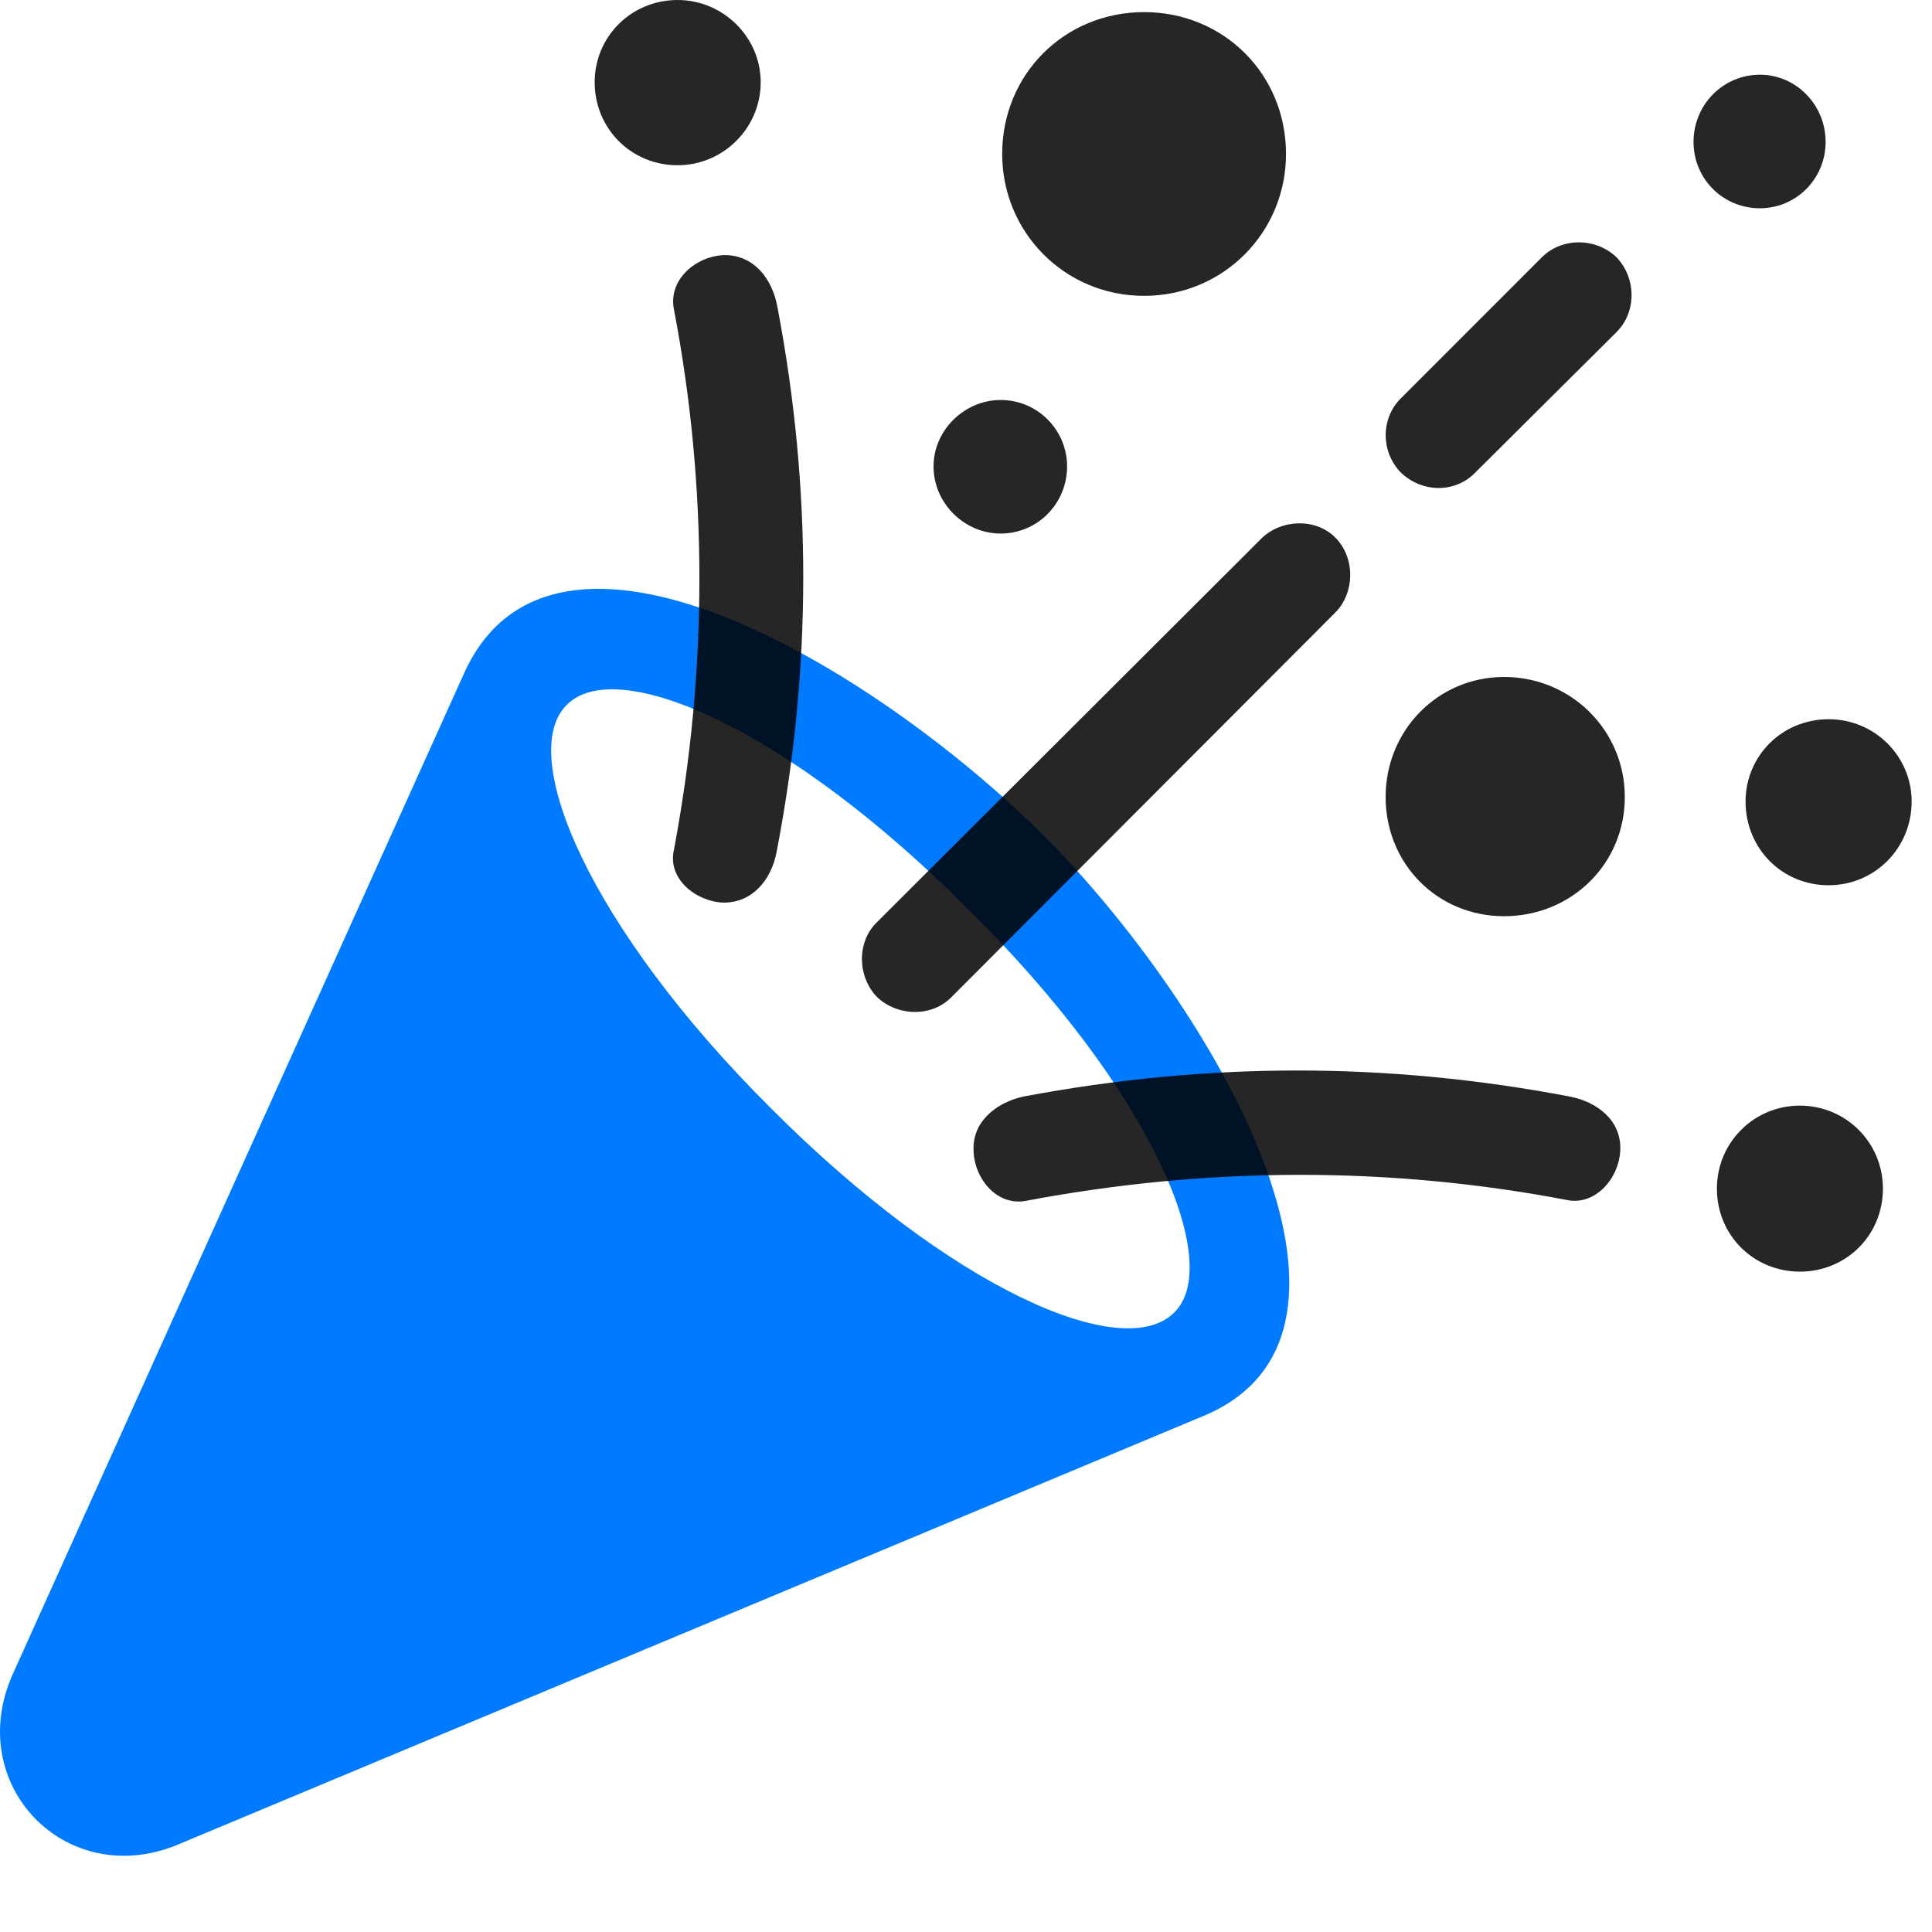 <svg width="30" height="30" viewBox="0 0 30 30" fill="none" xmlns="http://www.w3.org/2000/svg">
<path d="M18.692 21.985C21.774 20.695 18.879 15.668 16.207 12.973C13.512 10.301 8.59 7.395 7.207 10.453L0.2 25.992C-0.574 27.715 1.032 29.367 2.766 28.641L18.692 21.985ZM11.965 17.203C9.153 14.402 8.016 11.719 8.801 10.945C9.575 10.16 12.246 11.309 15.047 14.133C17.883 16.934 19.008 19.617 18.235 20.379C17.45 21.176 14.778 20.027 11.965 17.203Z" fill="#007AFF"/>
<path d="M10.523 2.566C11.226 2.566 11.812 1.992 11.812 1.277C11.812 0.574 11.226 0 10.523 0C9.797 0 9.234 0.574 9.234 1.277C9.234 1.992 9.797 2.566 10.523 2.566ZM12.07 4.758C11.988 4.324 11.707 3.961 11.25 3.961C10.816 3.973 10.371 4.336 10.465 4.805C10.992 7.559 10.992 10.395 10.465 13.195C10.359 13.652 10.816 14.004 11.238 14.016C11.684 14.016 11.976 13.664 12.059 13.23C12.609 10.371 12.609 7.582 12.07 4.758ZM17.766 4.594C18.996 4.594 19.969 3.609 19.969 2.391C19.969 1.148 18.996 0.188 17.766 0.188C16.535 0.188 15.562 1.148 15.562 2.391C15.562 3.609 16.535 4.594 17.766 4.594ZM15.539 8.285C16.113 8.285 16.57 7.816 16.57 7.242C16.57 6.68 16.113 6.211 15.539 6.211C14.976 6.211 14.496 6.68 14.496 7.242C14.496 7.816 14.976 8.285 15.539 8.285ZM27.328 3.234C27.891 3.234 28.348 2.777 28.348 2.203C28.348 1.629 27.891 1.16 27.328 1.16C26.754 1.16 26.297 1.629 26.297 2.203C26.297 2.777 26.754 3.234 27.328 3.234ZM23.941 3.996L21.75 6.188C21.434 6.504 21.445 7.02 21.75 7.336C22.078 7.652 22.594 7.664 22.91 7.336L25.102 5.156C25.418 4.84 25.406 4.312 25.102 3.996C24.785 3.691 24.258 3.68 23.941 3.996ZM19.594 8.355L13.617 14.32C13.301 14.625 13.312 15.164 13.617 15.48C13.934 15.785 14.473 15.797 14.777 15.48L20.742 9.504C21.035 9.199 21.047 8.672 20.742 8.355C20.438 8.039 19.898 8.062 19.594 8.355ZM28.395 13.746C29.109 13.746 29.684 13.172 29.684 12.445C29.684 11.742 29.109 11.168 28.395 11.168C27.668 11.168 27.105 11.742 27.105 12.445C27.105 13.172 27.668 13.746 28.395 13.746ZM23.355 14.227C24.398 14.227 25.23 13.418 25.23 12.375C25.23 11.344 24.398 10.512 23.355 10.512C22.324 10.512 21.516 11.344 21.516 12.375C21.516 13.418 22.324 14.227 23.355 14.227ZM27.949 19.746C28.664 19.746 29.238 19.184 29.238 18.457C29.238 17.742 28.664 17.168 27.949 17.168C27.234 17.168 26.66 17.742 26.66 18.457C26.66 19.184 27.234 19.746 27.949 19.746ZM24.375 17.027C21.539 16.488 18.762 16.488 15.891 17.027C15.469 17.121 15.105 17.414 15.117 17.848C15.117 18.281 15.469 18.738 15.938 18.645C18.738 18.117 21.562 18.105 24.328 18.633C24.773 18.727 25.148 18.293 25.16 17.848C25.172 17.391 24.797 17.109 24.375 17.027Z" fill="black" fill-opacity="0.85"/>
</svg>
